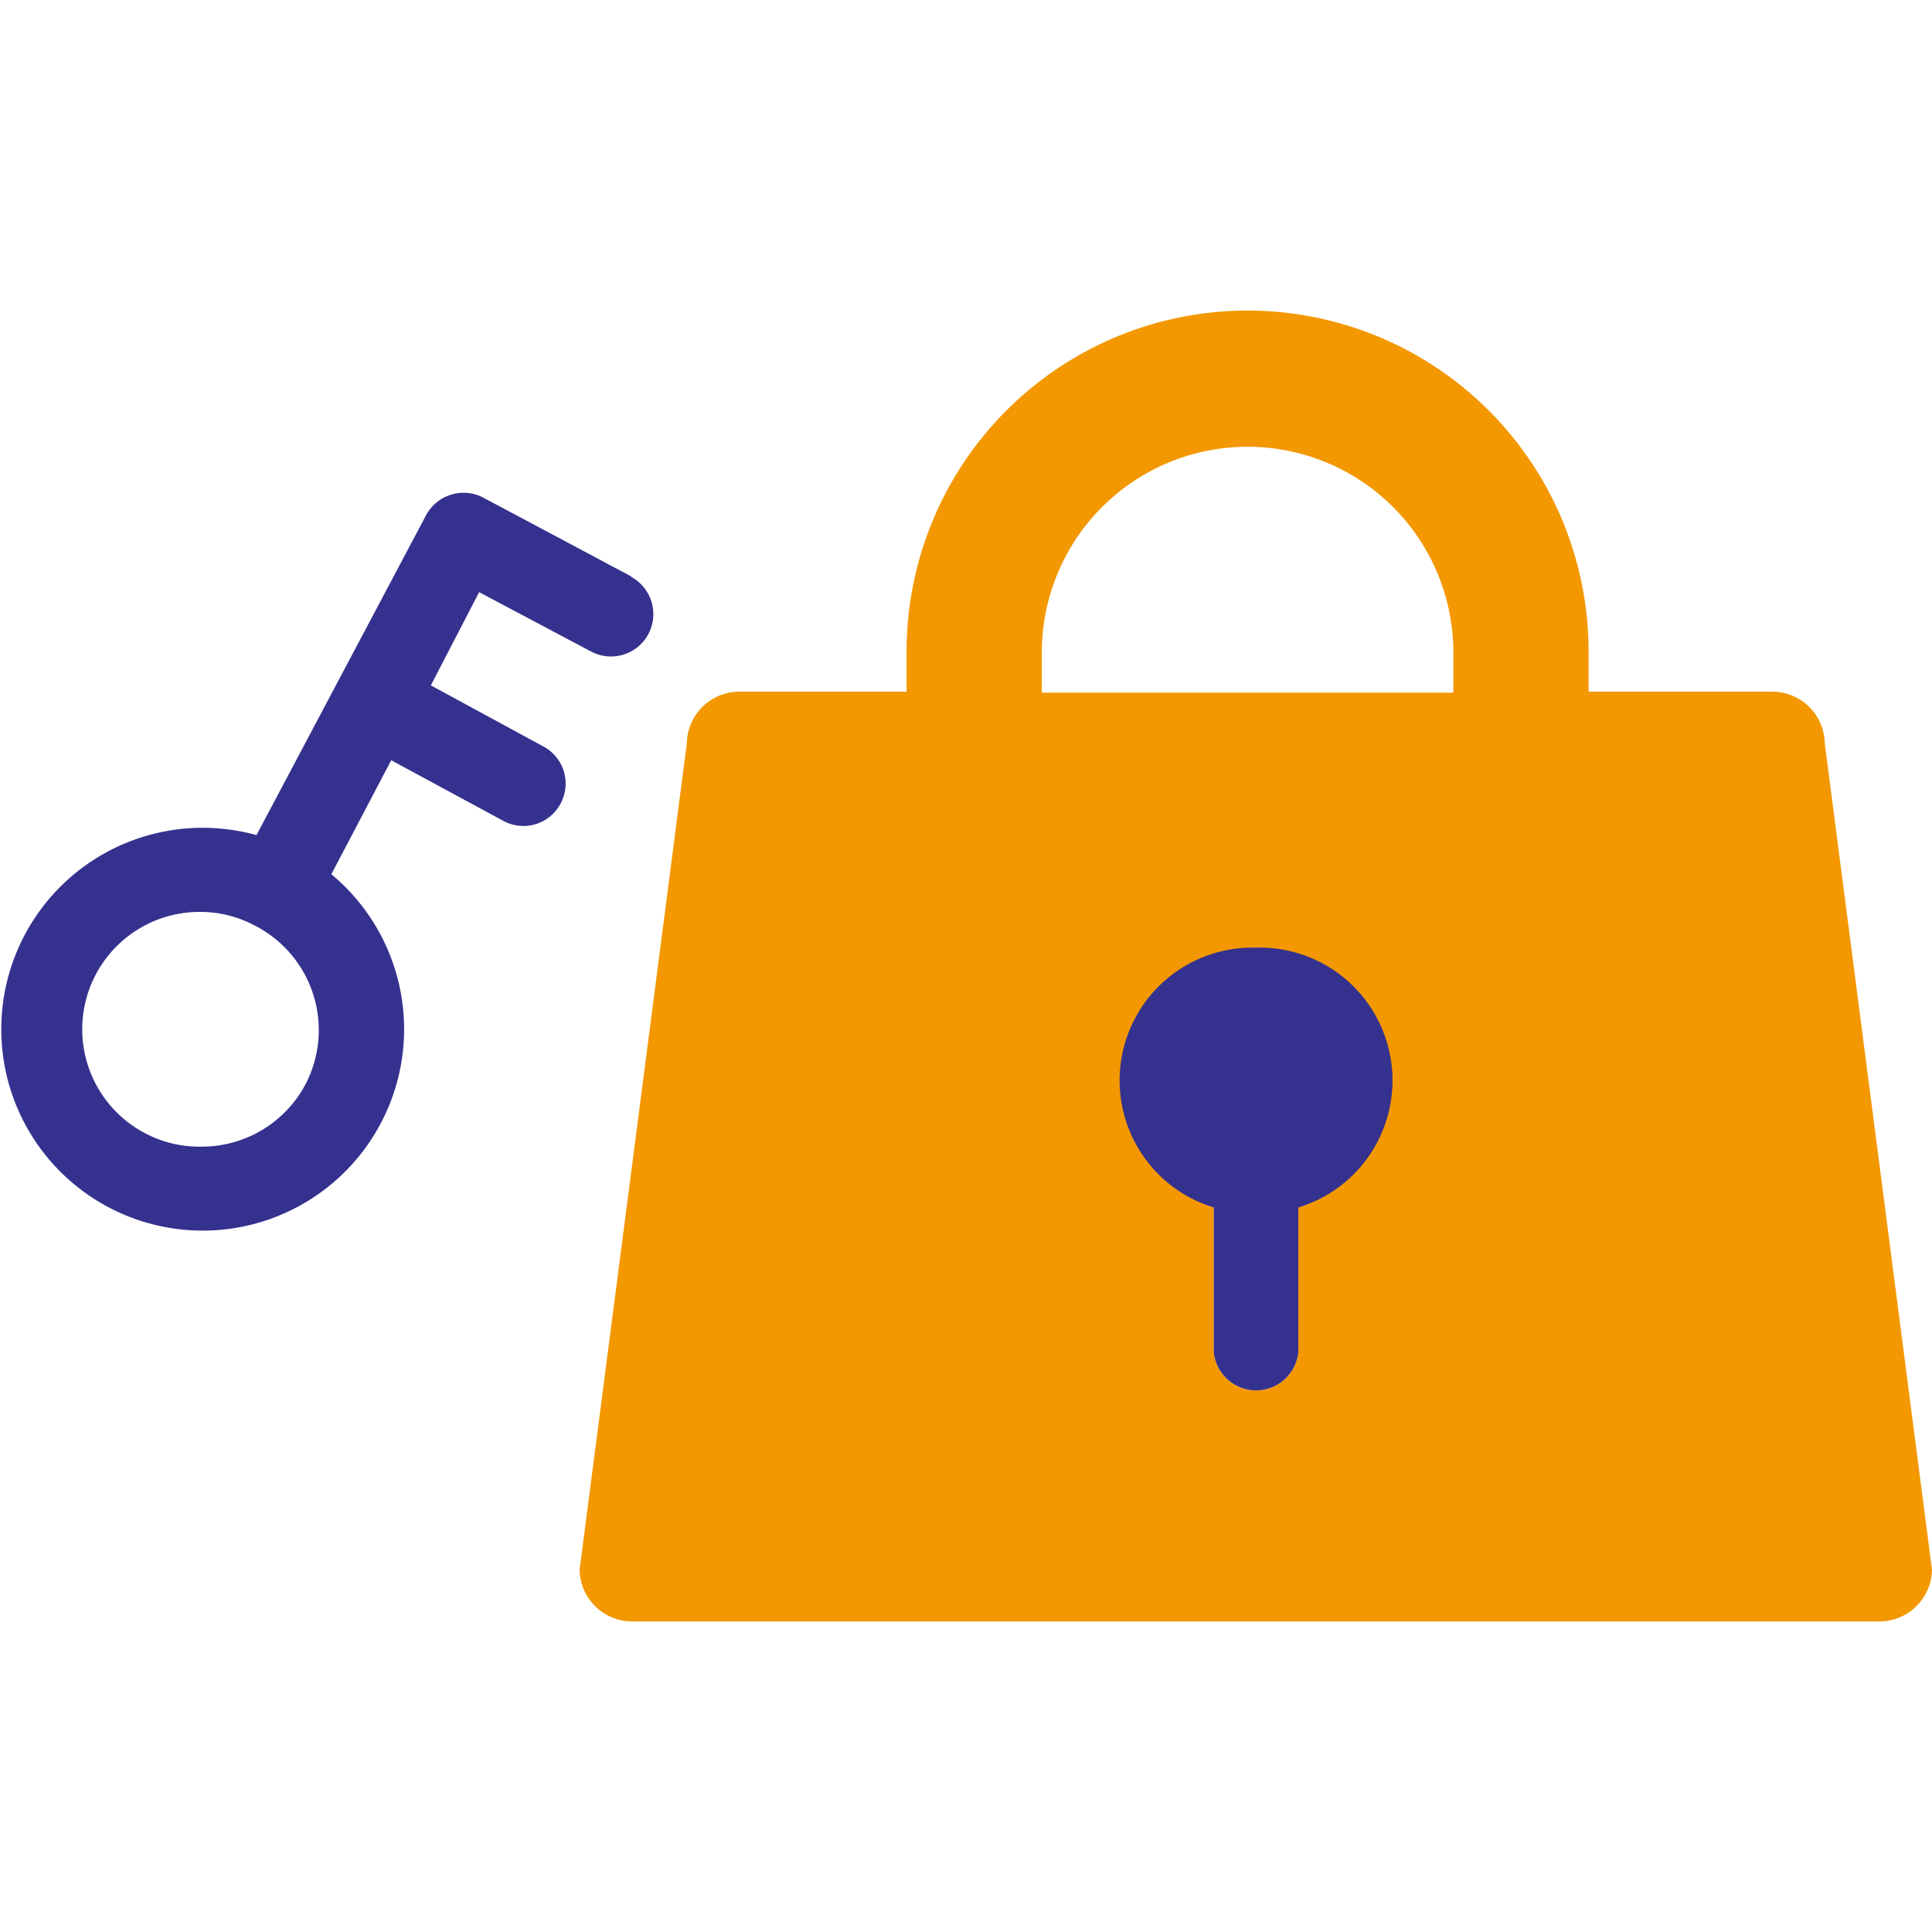 <svg xmlns="http://www.w3.org/2000/svg" viewBox="0 0 40 40"><defs><style>.a{fill:none;}.b{fill:#f39800;}.c{fill:#35318f;}</style></defs><path class="a" d="M25.83,9.23a4.26,4.26,0,0,0-4.26,4.26v.83h8.52v-.83A4.26,4.26,0,0,0,25.83,9.23Z"/><path class="b" d="M37.78,15.39a1.09,1.09,0,0,0-1.11-1.07H32.89v-.83a7.06,7.06,0,0,0-14.12,0v.83H15.33a1.09,1.09,0,0,0-1.11,1.07L12,32.5a1.09,1.09,0,0,0,1.11,1.07H38.89A1.09,1.09,0,0,0,40,32.5ZM26.88,25V28a.88.88,0,0,1-1.75,0V25a2.76,2.76,0,1,1,1.75,0Zm3.21-10.66H21.57v-.83a4.26,4.26,0,1,1,8.52,0Z"/><path class="c" d="M26,19.62A2.75,2.75,0,0,0,25.13,25V28a.88.88,0,0,0,1.75,0V25A2.75,2.75,0,0,0,26,19.62Z"/><path class="c" d="M13.08,11.94,10,10.3a.88.88,0,0,0-1.18.37L5.31,17.29a4.17,4.17,0,1,0,1.55.81L8.1,15.74,10.43,17a.87.87,0,0,0,1.18-.37.87.87,0,0,0-.37-1.18L8.92,14.19l1-1.93,2.32,1.23a.87.87,0,0,0,.82-1.55ZM6.33,22.44a2.43,2.43,0,0,1-2.15,1.3A2.4,2.4,0,0,1,3,23.46a2.43,2.43,0,0,1,1.14-4.58,2.4,2.4,0,0,1,1.13.28A2.43,2.43,0,0,1,6.33,22.44Z"/></svg>
